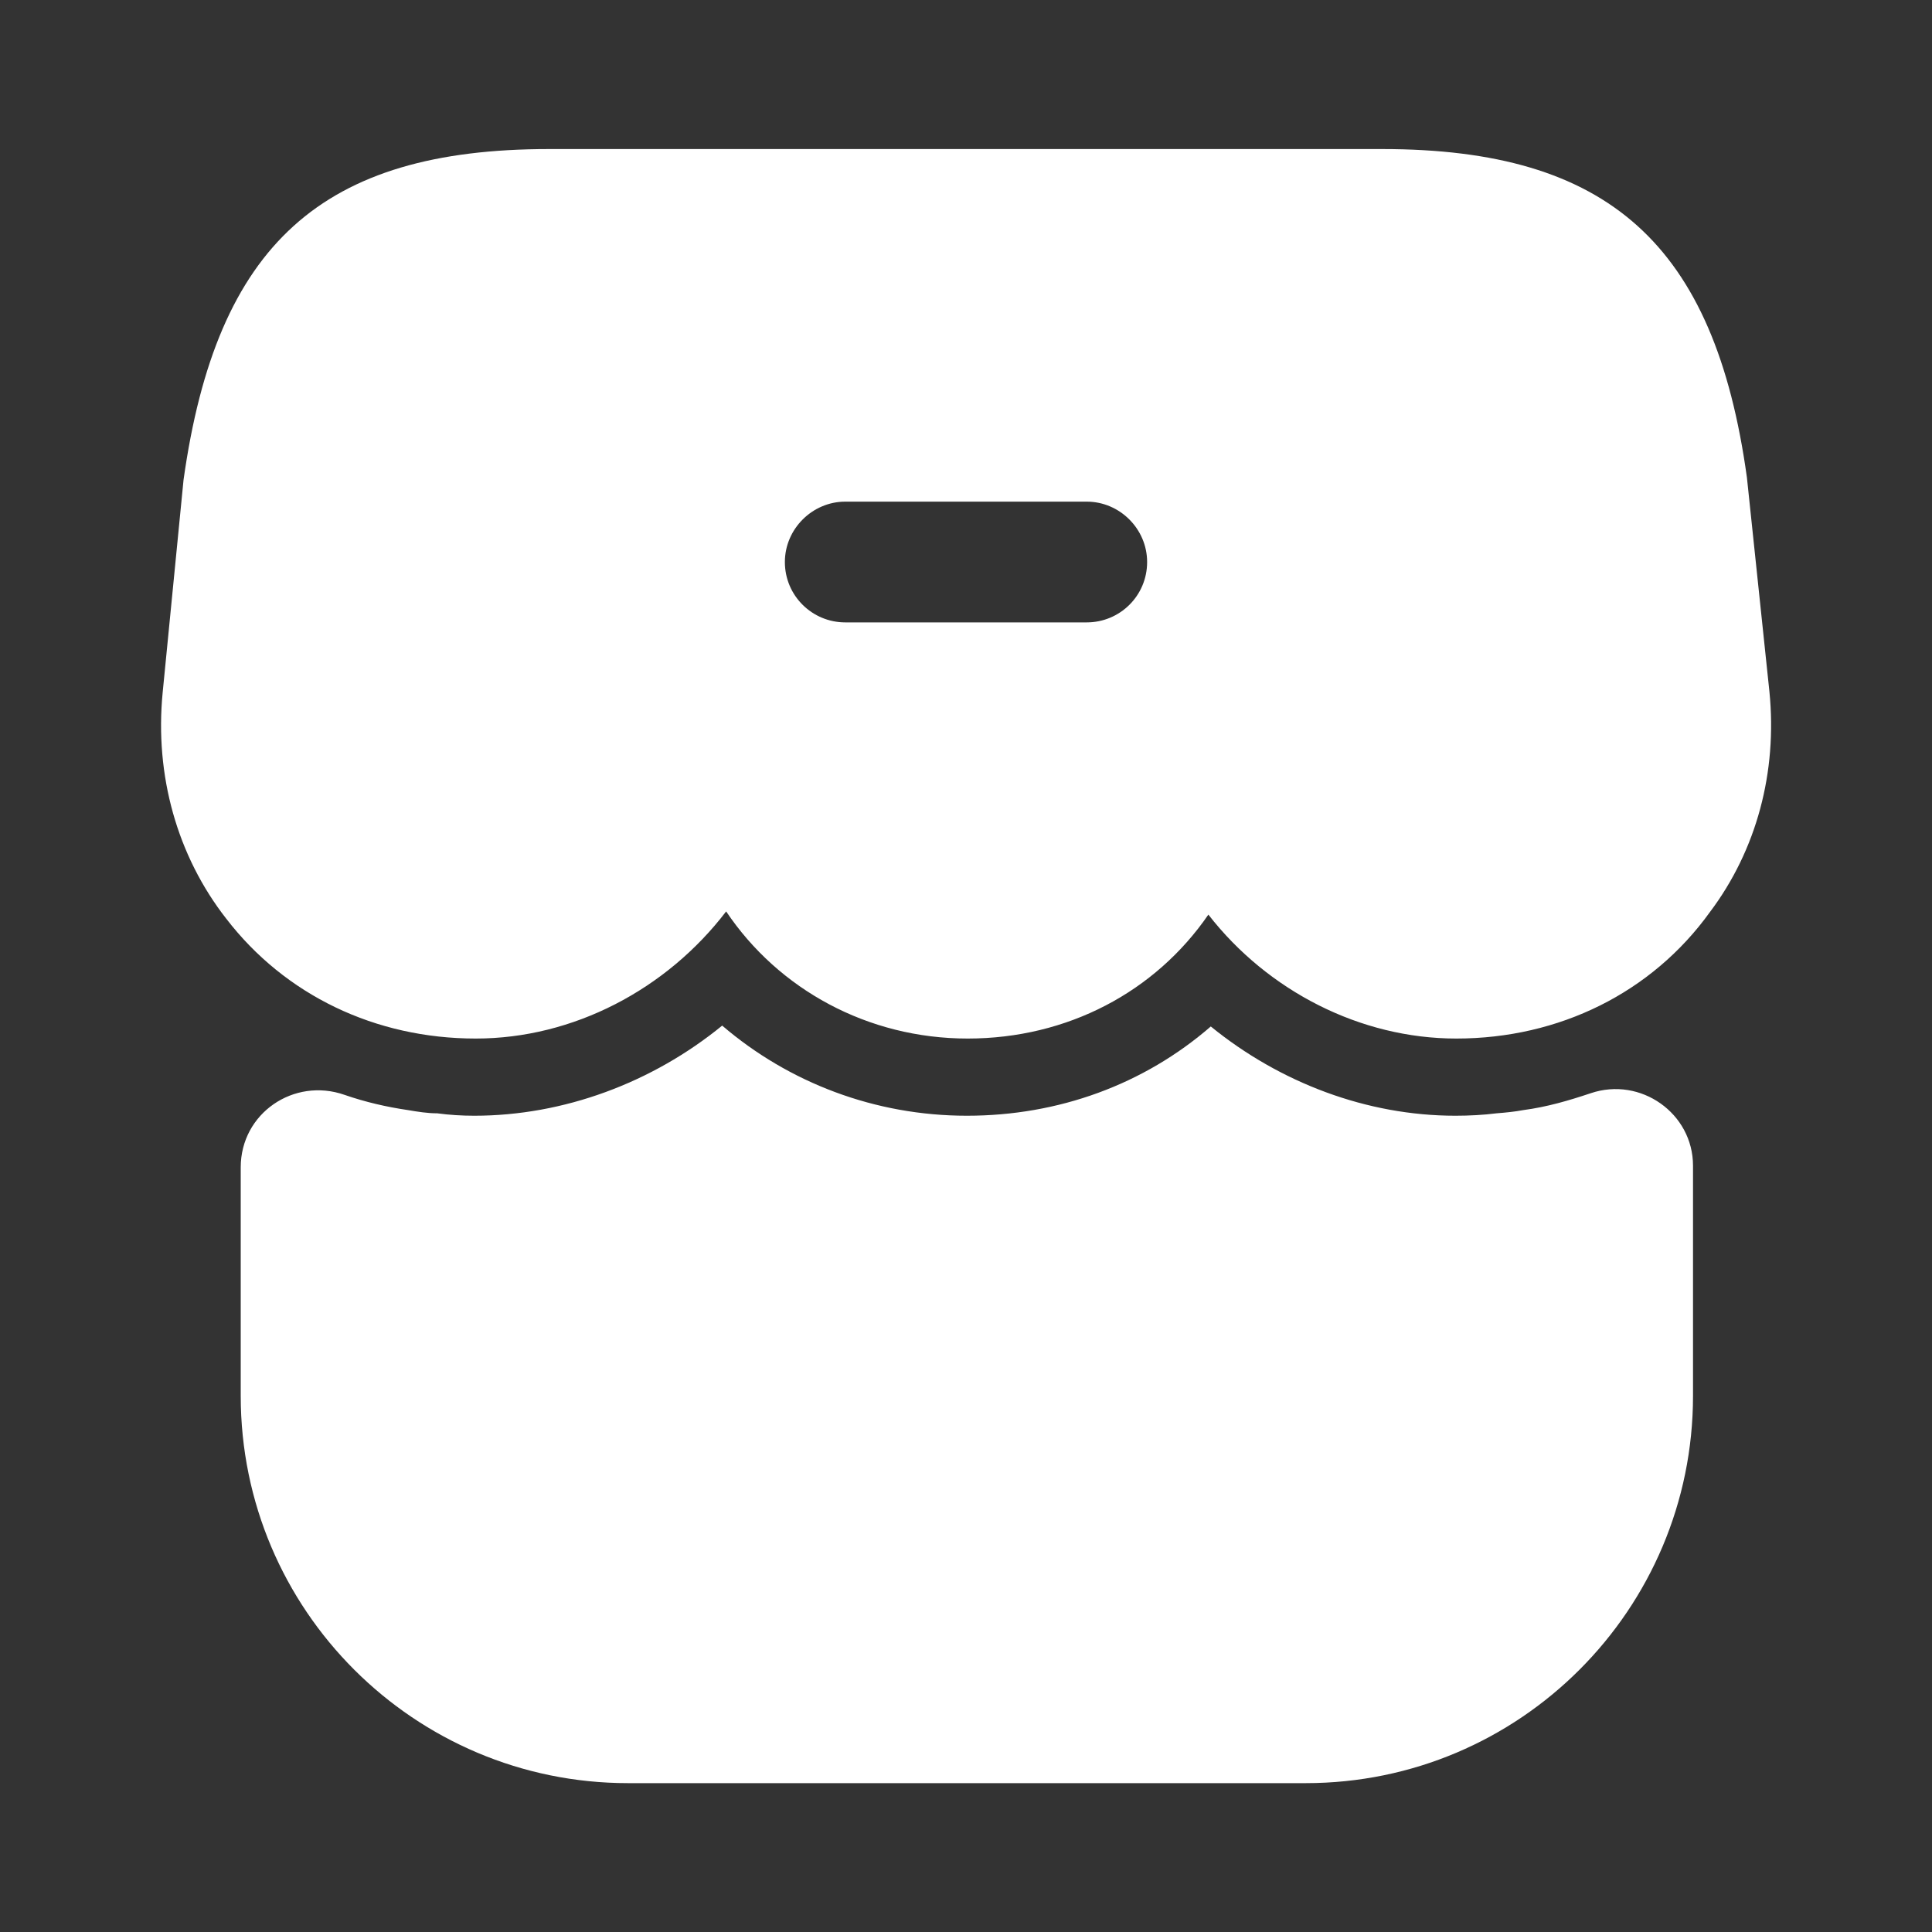 <svg width="20" height="20" viewBox="0 0 20 20" fill="none" xmlns="http://www.w3.org/2000/svg">
<rect x="0" y="0" width="20" height="20" fill="#333333" stroke="none"/>
<path d="M6.501 18.459C4.292 18.459 2.492 16.667 2.492 14.45V12.084C2.492 11.525 3.042 11.15 3.567 11.334C3.784 11.409 4.001 11.459 4.226 11.492C4.326 11.509 4.426 11.525 4.526 11.525C4.651 11.542 4.784 11.55 4.909 11.55C5.834 11.55 6.751 11.209 7.476 10.617C8.167 11.209 9.059 11.55 10.009 11.55C10.959 11.55 11.842 11.226 12.534 10.626C13.251 11.209 14.15 11.55 15.067 11.55C15.209 11.55 15.359 11.542 15.492 11.525C15.592 11.517 15.675 11.509 15.767 11.492C16.017 11.459 16.242 11.392 16.467 11.317C16.984 11.142 17.526 11.525 17.526 12.067V14.45C17.526 16.659 15.734 18.459 13.517 18.459H6.501Z" fill="white"/>
<path d="M18.317 7.16L18.084 4.943C17.75 2.526 16.65 1.543 14.309 1.543H5.684C3.334 1.543 2.242 2.526 1.9 4.968L1.684 7.168C1.6 8.026 1.834 8.86 2.342 9.51C2.95 10.301 3.884 10.751 4.925 10.751C5.934 10.751 6.9 10.243 7.517 9.435C8.059 10.243 8.984 10.751 10.017 10.751C11.05 10.751 11.959 10.268 12.509 9.468C13.125 10.26 14.084 10.751 15.075 10.751C16.142 10.751 17.1 10.276 17.7 9.443C18.184 8.801 18.4 7.993 18.317 7.16ZM11.25 6.443H8.75C8.409 6.443 8.125 6.168 8.125 5.818C8.125 5.476 8.409 5.193 8.75 5.193H11.25C11.592 5.193 11.875 5.476 11.875 5.818C11.875 6.168 11.592 6.443 11.25 6.443Z" fill="white"/>
</svg>
